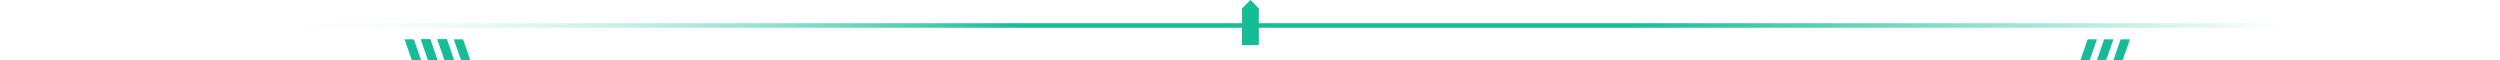 <svg id="Layer_1" data-name="Layer 1" xmlns="http://www.w3.org/2000/svg" xmlns:xlink="http://www.w3.org/1999/xlink" viewBox="0 0 1080 25.99"><defs><style>.cls-1{fill:url(#linear-gradient);}.cls-2{fill:#13be96;}</style><linearGradient id="linear-gradient" x1="103.56" y1="11.01" x2="986.14" y2="11.01" gradientUnits="userSpaceOnUse"><stop offset="0" stop-color="#fff" stop-opacity="0"/><stop offset="0.38" stop-color="#13be96"/><stop offset="0.68" stop-color="#13be96"/><stop offset="1" stop-color="#13be96" stop-opacity="0"/></linearGradient></defs><title>line4</title><polygon class="cls-1" points="1080 11.98 771 11.98 309 11.98 0 11.98 0 10.03 309 10.03 771 10.03 1080 10.03 1080 11.98"/><polygon class="cls-2" points="913.02 25.99 916.11 16.99 920.14 16.99 916.98 25.99 913.02 25.99"/><polygon class="cls-2" points="905.89 25.99 908.98 16.99 913.02 16.99 909.85 25.99 905.89 25.99"/><polygon class="cls-2" points="898.76 25.99 901.86 16.99 905.89 16.99 902.72 25.99 898.76 25.99"/><polygon class="cls-2" points="181.89 25.99 178.79 16.99 174.76 16.99 177.93 25.99 181.89 25.99"/><polygon class="cls-2" points="189.02 25.99 185.92 16.99 181.89 16.99 185.06 25.99 189.02 25.99"/><polygon class="cls-2" points="196.15 25.99 193.05 16.99 189.02 16.99 192.19 25.99 196.15 25.99"/><polygon class="cls-2" points="188.89 25.99 185.79 16.99 181.76 16.99 184.93 25.99 188.89 25.99"/><polygon class="cls-2" points="196.02 25.99 192.92 16.99 188.89 16.99 192.06 25.99 196.02 25.99"/><polygon class="cls-2" points="203.15 25.99 200.05 16.99 196.02 16.99 199.19 25.99 203.15 25.99"/><polygon class="cls-2" points="543.81 3.63 543.81 19.43 540.18 19.43 536.55 19.43 536.55 3.63 540.18 0 543.81 3.63"/></svg>